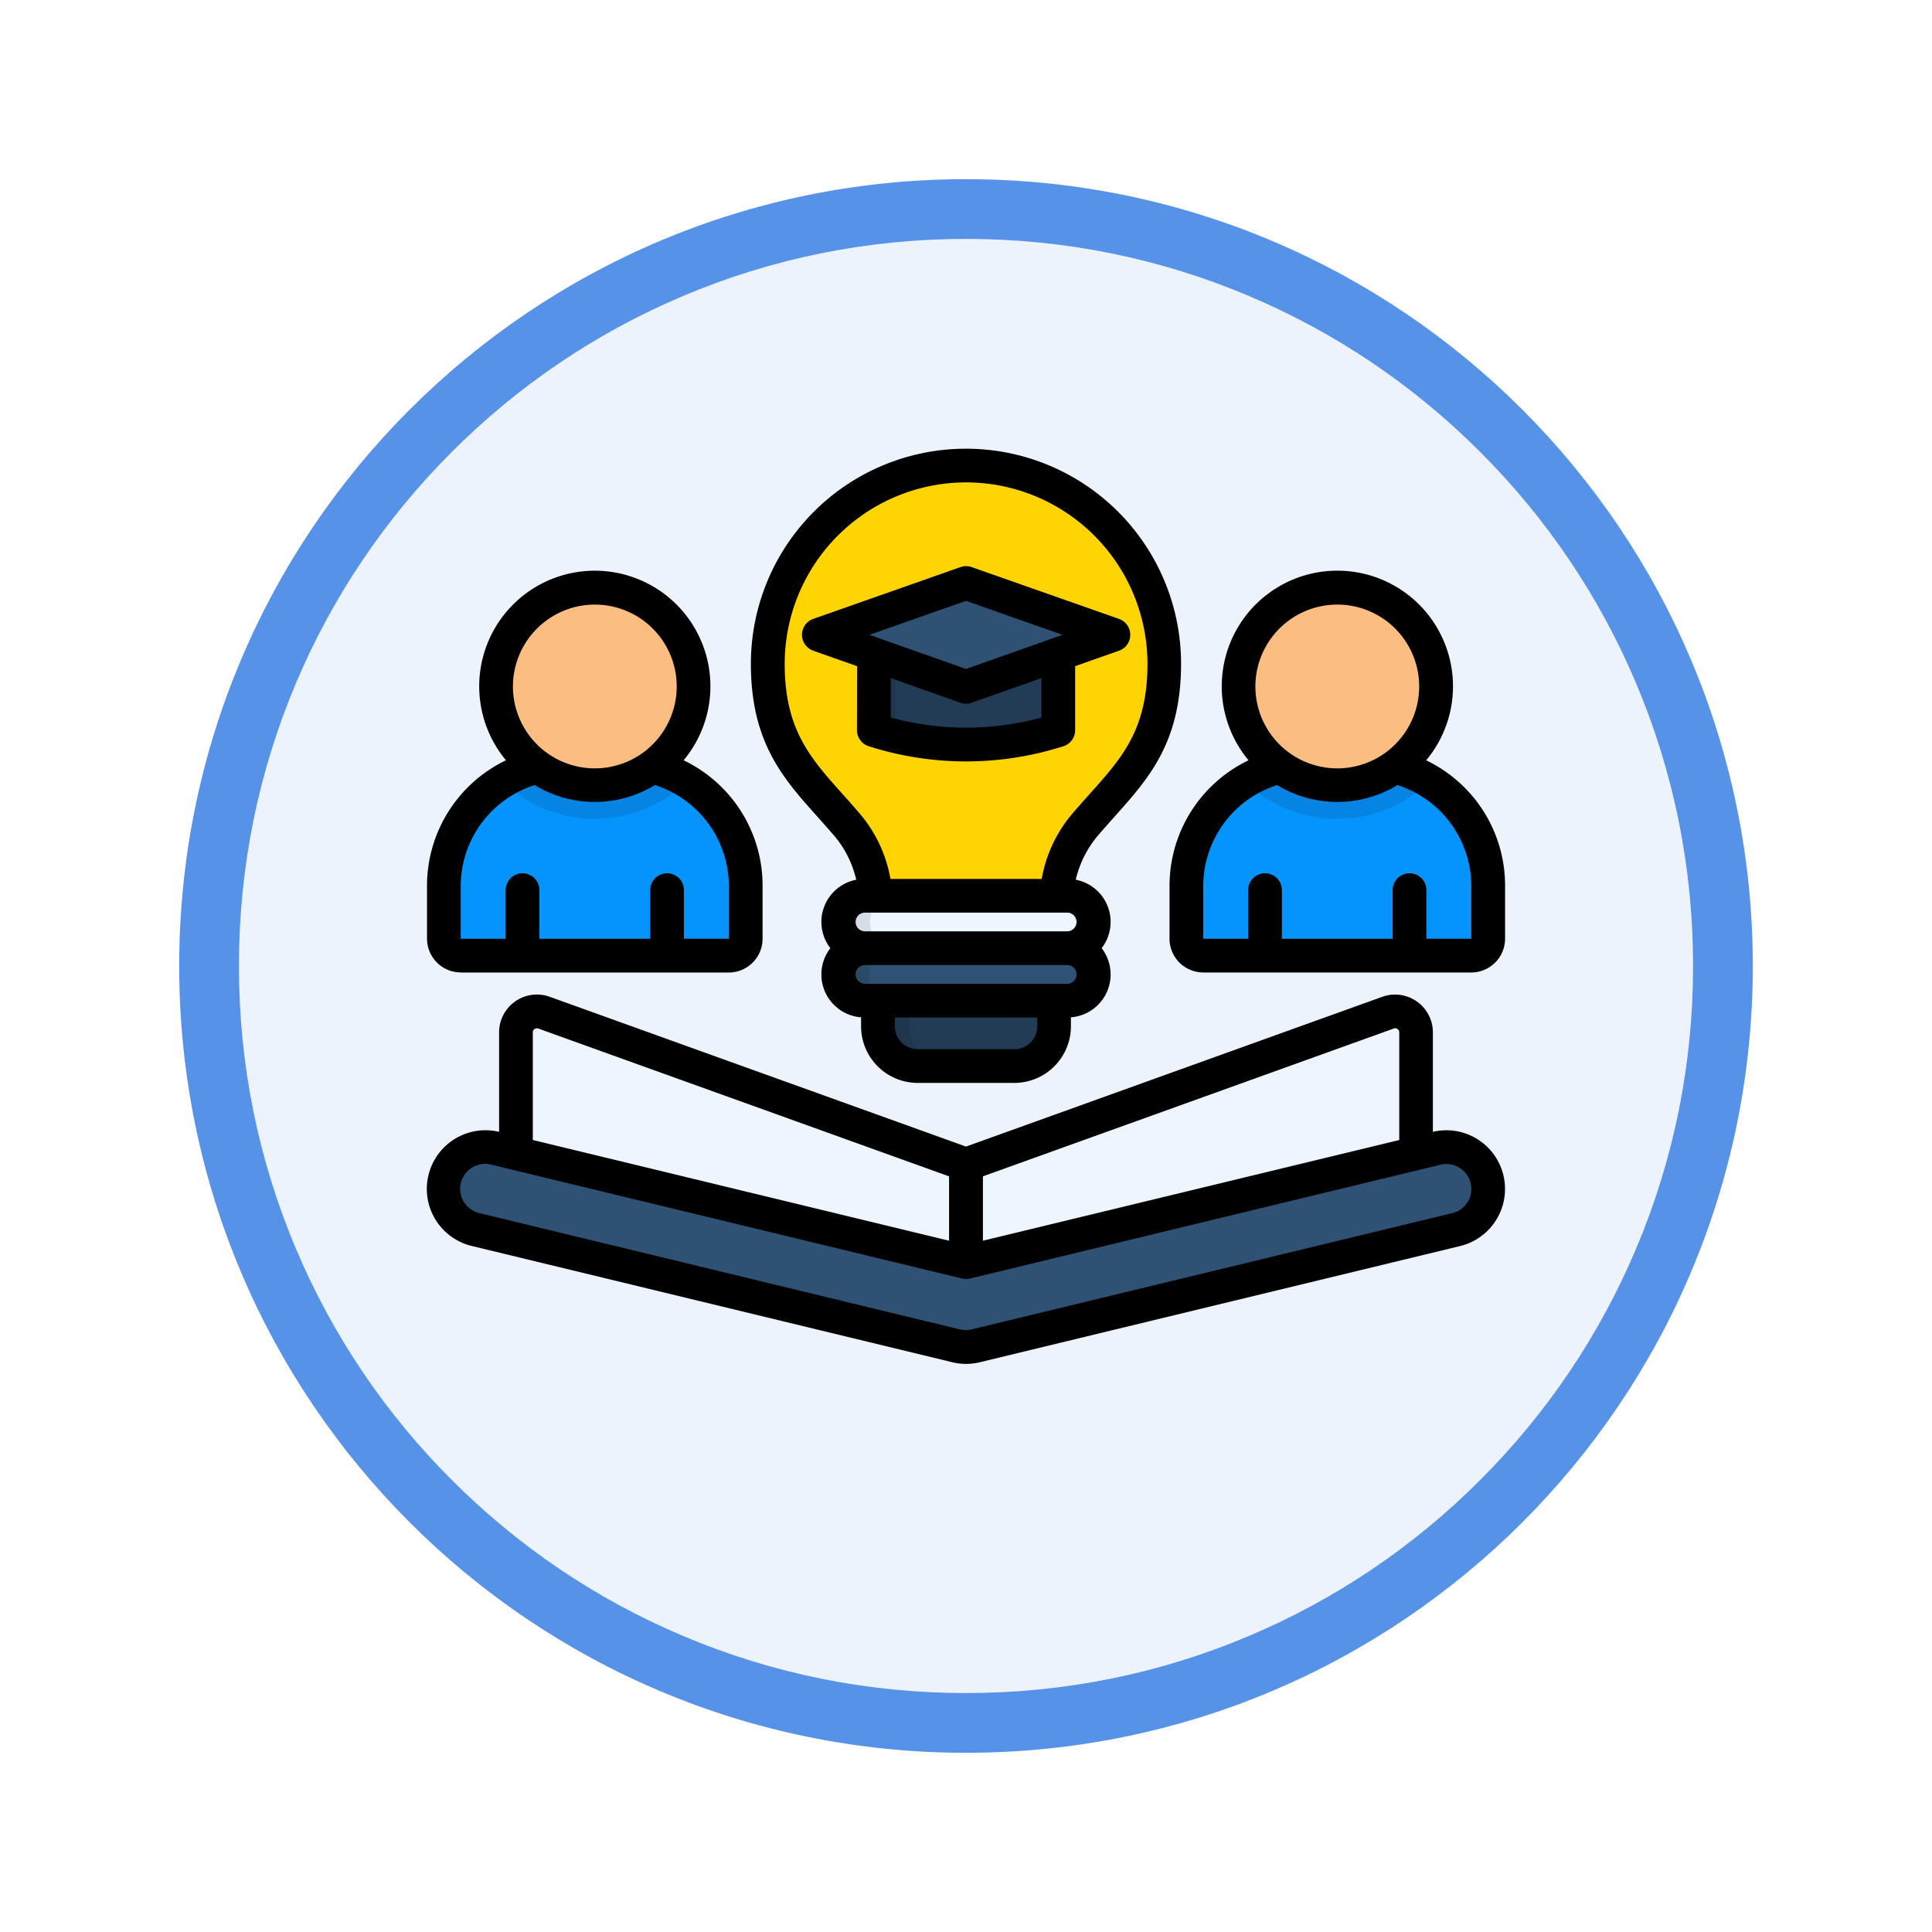 <svg xmlns="http://www.w3.org/2000/svg" xmlns:xlink="http://www.w3.org/1999/xlink" width="97.035" height="97.035" viewBox="0 0 97.035 97.035">
  <defs>
    <filter id="Trazado_982547" x="0" y="0" width="97.035" height="97.035" filterUnits="userSpaceOnUse">
      <feOffset dy="3" input="SourceAlpha"/>
      <feGaussianBlur stdDeviation="3" result="blur"/>
      <feFlood flood-opacity="0.161"/>
      <feComposite operator="in" in2="blur"/>
      <feComposite in="SourceGraphic"/>
    </filter>
  </defs>
  <g id="Grupo_1171587" data-name="Grupo 1171587" transform="translate(-1029.409 -2536.582)">
    <g id="Grupo_1171112" data-name="Grupo 1171112" transform="translate(232.219 577.058)">
      <g id="Grupo_1164703" data-name="Grupo 1164703" transform="translate(806.19 1965.523)">
        <g id="Grupo_1160931" data-name="Grupo 1160931" transform="translate(0 0)">
          <g id="Grupo_1160749" data-name="Grupo 1160749" transform="translate(0 0)">
            <g id="Grupo_1158891" data-name="Grupo 1158891" transform="translate(0 0)">
              <g id="Grupo_1157406" data-name="Grupo 1157406" transform="translate(0 0)">
                <g id="Grupo_1155793" data-name="Grupo 1155793" transform="translate(0 0)">
                  <g id="Grupo_1154704" data-name="Grupo 1154704">
                    <g id="Grupo_1150790" data-name="Grupo 1150790">
                      <g id="Grupo_1154214" data-name="Grupo 1154214">
                        <g id="Grupo_1152583" data-name="Grupo 1152583">
                          <g id="Grupo_1146973" data-name="Grupo 1146973">
                            <g id="Grupo_1146954" data-name="Grupo 1146954">
                              <g transform="matrix(1, 0, 0, 1, -9, -6)" filter="url(#Trazado_982547)">
                                <g id="Trazado_982547-2" data-name="Trazado 982547" transform="translate(9 6)" fill="#edf3fc">
                                  <path d="M 39.518 77.535 C 34.385 77.535 29.406 76.53 24.72 74.548 C 20.193 72.633 16.127 69.892 12.635 66.4 C 9.143 62.908 6.402 58.842 4.487 54.315 C 2.505 49.629 1.5 44.65 1.5 39.517 C 1.5 34.385 2.505 29.406 4.487 24.72 C 6.402 20.193 9.143 16.127 12.635 12.635 C 16.127 9.143 20.193 6.402 24.72 4.487 C 29.406 2.505 34.385 1.5 39.518 1.5 C 44.651 1.5 49.629 2.505 54.315 4.487 C 58.842 6.402 62.908 9.143 66.4 12.635 C 69.892 16.127 72.633 20.193 74.548 24.72 C 76.53 29.406 77.535 34.385 77.535 39.517 C 77.535 44.65 76.53 49.629 74.548 54.315 C 72.633 58.842 69.892 62.908 66.4 66.4 C 62.908 69.892 58.842 72.633 54.315 74.548 C 49.629 76.53 44.651 77.535 39.518 77.535 Z" stroke="none"/>
                                  <path d="M 39.518 3 C 34.586 3 29.804 3.965 25.304 5.868 C 20.956 7.708 17.05 10.341 13.696 13.696 C 10.341 17.05 7.708 20.956 5.868 25.304 C 3.965 29.804 3 34.586 3 39.517 C 3 44.449 3.965 49.231 5.868 53.731 C 7.708 58.079 10.341 61.985 13.696 65.339 C 17.05 68.694 20.956 71.327 25.304 73.166 C 29.804 75.07 34.586 76.035 39.518 76.035 C 44.449 76.035 49.231 75.07 53.731 73.166 C 58.079 71.327 61.985 68.694 65.339 65.339 C 68.694 61.985 71.327 58.079 73.167 53.731 C 75.07 49.231 76.035 44.449 76.035 39.517 C 76.035 34.586 75.07 29.804 73.167 25.304 C 71.327 20.956 68.694 17.05 65.339 13.696 C 61.985 10.341 58.079 7.708 53.731 5.868 C 49.231 3.965 44.449 3 39.518 3 M 39.518 0 C 61.342 0 79.035 17.693 79.035 39.517 C 79.035 61.342 61.342 79.035 39.518 79.035 C 17.693 79.035 -7.62939453125e-06 61.342 -7.62939453125e-06 39.517 C -7.62939453125e-06 17.693 17.693 0 39.518 0 Z" stroke="none" fill="#5692e8"/>
                                </g>
                              </g>
                            </g>
                          </g>
                        </g>
                      </g>
                    </g>
                  </g>
                </g>
              </g>
            </g>
          </g>
        </g>
      </g>
    </g>
    <g id="pedagogy_18254114" transform="translate(1050.876 2520.447)">
      <g id="Grupo_1171586" data-name="Grupo 1171586" transform="translate(0.828 39.517)">
        <path id="Trazado_1025061" data-name="Trazado 1025061" d="M369.66,188.21h-2.919a6.138,6.138,0,0,0-6.122,6.119V197a.856.856,0,0,0,.855.852h13.45a.856.856,0,0,0,.855-.852v-2.676A6.137,6.137,0,0,0,369.66,188.21Z" transform="translate(-323.334 -173.244)" fill="#0593fc" fill-rule="evenodd"/>
        <path id="Trazado_1025062" data-name="Trazado 1025062" d="M394.565,188.21h-2.919a6.064,6.064,0,0,0-3.177.894,6.643,6.643,0,0,0,9.273,0A6.071,6.071,0,0,0,394.565,188.21Z" transform="translate(-348.239 -173.244)" fill="#0584e3" fill-rule="evenodd"/>
        <path id="Trazado_1025063" data-name="Trazado 1025063" d="M64.843,319.977,42.24,315.2v-8.213a1.057,1.057,0,0,1,1.414-1l21.19,7.623,21.19-7.623a1.06,1.06,0,0,1,1.416,1V315.2Z" transform="translate(-38.621 -278.514)" fill="#edf6ff" fill-rule="evenodd"/>
        <path id="Trazado_1025064" data-name="Trazado 1025064" d="M223.018,283.9H214.17v3.081a2,2,0,0,0,1.993,1.993h4.859a2,2,0,0,0,2-1.993Z" transform="translate(-192.37 -258.815)" fill="#223c55" fill-rule="evenodd"/>
        <path id="Trazado_1025065" data-name="Trazado 1025065" d="M171.8,46.68a9.956,9.956,0,0,0-9.956,9.956c0,4.195,1.944,5.705,3.911,8.007a6.074,6.074,0,0,1,1.513,4.1h9.066a6.085,6.085,0,0,1,1.513-4.1c1.967-2.3,3.911-3.811,3.911-8.007A9.957,9.957,0,0,0,171.8,46.68Z" transform="translate(-145.574 -46.68)" fill="#ffd400" fill-rule="evenodd"/>
        <path id="Trazado_1025066" data-name="Trazado 1025066" d="M206.836,253.653h-10.2a1.317,1.317,0,0,1,0-2.633h10.2a1.317,1.317,0,1,1,0,2.633Z" transform="translate(-175.514 -229.412)" fill="#edf6ff" fill-rule="evenodd"/>
        <path id="Trazado_1025067" data-name="Trazado 1025067" d="M206.836,275.92h-10.2a1.317,1.317,0,0,0,0,2.633h10.2a1.317,1.317,0,1,0,0-2.633Z" transform="translate(-175.514 -251.679)" fill="#2f5274" fill-rule="evenodd"/>
        <path id="Trazado_1025068" data-name="Trazado 1025068" d="M212.19,127.08h9.267v4.791a15.2,15.2,0,0,1-9.267,0Z" transform="translate(-190.6 -118.578)" fill="#223c55" fill-rule="evenodd"/>
        <path id="Trazado_1025069" data-name="Trazado 1025069" d="M193.473,102.45l7.393,2.6-7.393,2.615-7.393-2.615Z" transform="translate(-167.251 -96.552)" fill="#2f5274" fill-rule="evenodd"/>
        <path id="Trazado_1025070" data-name="Trazado 1025070" d="M14.137,188.21h2.922a6.136,6.136,0,0,1,6.119,6.119V197a.855.855,0,0,1-.852.852H8.872A.855.855,0,0,1,8.02,197v-2.676A6.134,6.134,0,0,1,14.137,188.21Z" transform="translate(-8.02 -173.244)" fill="#0593fc" fill-rule="evenodd"/>
        <path id="Trazado_1025071" data-name="Trazado 1025071" d="M39.007,188.21h2.922a6.051,6.051,0,0,1,3.175.894,6.643,6.643,0,0,1-9.273,0A6.07,6.07,0,0,1,39.007,188.21Z" transform="translate(-32.889 -173.244)" fill="#0584e3" fill-rule="evenodd"/>
        <path id="Trazado_1025072" data-name="Trazado 1025072" d="M390.381,114.6a4.959,4.959,0,1,0-4.961-4.957A4.969,4.969,0,0,0,390.381,114.6Z" transform="translate(-345.511 -98.547)" fill="#fbbd80" fill-rule="evenodd"/>
        <path id="Trazado_1025073" data-name="Trazado 1025073" d="M37.741,114.6a4.959,4.959,0,1,0-4.961-4.957A4.968,4.968,0,0,0,37.741,114.6Z" transform="translate(-30.162 -98.547)" fill="#fbbd80" fill-rule="evenodd"/>
        <path id="Trazado_1025074" data-name="Trazado 1025074" d="M213.258,140.134V136.7l-1.068-.379v3.814a15.357,15.357,0,0,0,5.162.713A15.5,15.5,0,0,1,213.258,140.134Z" transform="translate(-190.6 -126.841)" fill="#1f364d" fill-rule="evenodd"/>
        <path id="Trazado_1025075" data-name="Trazado 1025075" d="M186.08,105.055l2.761.977,1.068.379v-.593l-1.068-.379-1.088-.384,6.558-2.307-.839-.3Z" transform="translate(-167.251 -96.553)" fill="#2a4a68" fill-rule="evenodd"/>
        <path id="Trazado_1025076" data-name="Trazado 1025076" d="M196.913,252.335a1.322,1.322,0,0,1,1.318-1.315h-1.595a1.317,1.317,0,0,0,0,2.633h1.595A1.322,1.322,0,0,1,196.913,252.335Z" transform="translate(-175.514 -229.412)" fill="#d5dde6" fill-rule="evenodd"/>
        <path id="Trazado_1025077" data-name="Trazado 1025077" d="M196.635,275.92a1.317,1.317,0,0,0,0,2.633h1.595a1.317,1.317,0,1,1,0-2.633Z" transform="translate(-175.514 -251.679)" fill="#2a4a68" fill-rule="evenodd"/>
        <path id="Trazado_1025078" data-name="Trazado 1025078" d="M215.087,300.82h-.917v1.292a2,2,0,0,0,1.993,1.993h1.595a2,2,0,0,1-2-1.993V300.82Z" transform="translate(-192.37 -273.945)" fill="#1f364d" fill-rule="evenodd"/>
      </g>
      <path id="Trazado_1025079" data-name="Trazado 1025079" d="M57.855,370.455a2.1,2.1,0,0,1,.986,4.082l-24.122,5.836a2.059,2.059,0,0,1-1.022-.008l-24.09-5.828a2.1,2.1,0,0,1,.986-4.083l23.63,5.717Z" transform="translate(-7.173 -296.647)" fill="#2f5274"/>
      <path id="Trazado_1025080" data-name="Trazado 1025080" d="M37.272,63.278a1.7,1.7,0,0,0,1.7,1.7H52.426a1.7,1.7,0,0,0,1.7-1.7V60.6A6.972,6.972,0,0,0,52.6,56.259a7.049,7.049,0,0,0-2.436-1.938,5.807,5.807,0,1,0-8.923,0A6.991,6.991,0,0,0,37.273,60.6v2.676ZM45.7,46.5a4.113,4.113,0,1,1-4.115,4.115A4.117,4.117,0,0,1,45.7,46.5ZM38.965,60.6a5.331,5.331,0,0,1,3.713-5.035,5.8,5.8,0,0,0,6.04,0A5.332,5.332,0,0,1,52.429,60.6l0,2.684H50.173V60.841a.847.847,0,0,0-1.694,0v2.445H42.915V60.841a.847.847,0,0,0-1.694,0v2.445H38.972l-.007-.007ZM54.04,75.157A2.944,2.944,0,0,0,50.5,72.982V67.994A1.9,1.9,0,0,0,47.957,66.2L27.051,73.722,6.148,66.2A1.9,1.9,0,0,0,3.6,67.994v4.988a2.947,2.947,0,0,0-1.365,5.734l24.08,5.826a2.9,2.9,0,0,0,.734.094,2.971,2.971,0,0,0,.695-.082l24.124-5.836a2.952,2.952,0,0,0,2.173-3.559Zm-5.509-7.362a.189.189,0,0,1,.192.025.185.185,0,0,1,.089.173v5.4L27.9,78.45V75.217Zm-43.148.026a.187.187,0,0,1,.192-.025L26.2,75.217V78.45L5.294,73.391v-5.4a.183.183,0,0,1,.089-.172ZM52.245,76.5a1.249,1.249,0,0,1-.774.566L27.347,82.9a1.212,1.212,0,0,1-.606,0l-.019,0L2.634,77.069a1.253,1.253,0,1,1,.589-2.435l1.024.247.035.008,22.571,5.46a.847.847,0,0,0,.4,0l22.574-5.46.037-.008,1.022-.247a1.252,1.252,0,0,1,1.362,1.87ZM20.364,58.03a5.273,5.273,0,0,1,1.174,2.29,2.157,2.157,0,0,0-1.3,3.437,2.159,2.159,0,0,0,1.543,3.473v.45a2.845,2.845,0,0,0,2.84,2.844h4.859a2.845,2.845,0,0,0,2.84-2.844v-.45a2.159,2.159,0,0,0,1.543-3.473,2.157,2.157,0,0,0-1.3-3.438,5.287,5.287,0,0,1,1.174-2.289c.262-.307.529-.6.787-.893,1.711-1.913,3.328-3.719,3.328-7.663a10.8,10.8,0,1,0-21.606,0c0,3.944,1.617,5.752,3.328,7.663.258.289.525.587.786.893Zm9.119,10.8H24.623a1.149,1.149,0,0,1-1.146-1.149V67.24h7.152v.442A1.149,1.149,0,0,1,29.482,68.831Zm2.671-3.285h-10.2a.471.471,0,0,1,0-.941h10.2a.471.471,0,0,1,0,.941Zm0-2.635h-10.2a.47.47,0,0,1,0-.939h10.2a.47.47,0,0,1,0,.939Zm-5.1-22.547a9.121,9.121,0,0,1,9.111,9.111c0,3.3-1.278,4.726-2.9,6.534-.264.3-.537.6-.813.923a6.886,6.886,0,0,0-1.6,3.348H23.256a6.875,6.875,0,0,0-1.6-3.348c-.275-.321-.548-.627-.812-.922-1.618-1.808-2.9-3.237-2.9-6.534a9.119,9.119,0,0,1,9.107-9.112ZM21.574,52.808a.847.847,0,0,0,.593.808,16.066,16.066,0,0,0,9.771,0,.847.847,0,0,0,.594-.808V49.594l2.2-.776a.847.847,0,0,0,0-1.6l-7.395-2.6a.848.848,0,0,0-.563,0l-7.392,2.6a.847.847,0,0,0,0,1.6l2.2.776Zm9.266-.636a14.328,14.328,0,0,1-7.571,0V50.192l3.5,1.238a.844.844,0,0,0,.565,0l3.506-1.239v1.982Zm-3.788-5.859L31.9,48.019l-4.848,1.715L22.2,48.02ZM1.68,64.98H15.134a1.7,1.7,0,0,0,1.7-1.7V60.6a6.973,6.973,0,0,0-1.529-4.343,7.046,7.046,0,0,0-2.436-1.937,5.806,5.806,0,1,0-8.923,0A6.988,6.988,0,0,0-.02,60.6v2.676a1.7,1.7,0,0,0,1.7,1.7ZM8.406,46.5a4.113,4.113,0,1,1-4.111,4.115A4.119,4.119,0,0,1,8.406,46.5ZM1.672,60.6a5.332,5.332,0,0,1,3.715-5.035,5.8,5.8,0,0,0,6.039,0A5.333,5.333,0,0,1,15.14,60.6v2.676l-.007.007H12.883V60.842a.847.847,0,0,0-1.694,0v2.445H5.623V60.842a.847.847,0,0,0-1.694,0v2.445H1.679s-.007-.005-.007-.007V60.6Z" transform="translate(0)"/>
    </g>
  </g>
</svg>

